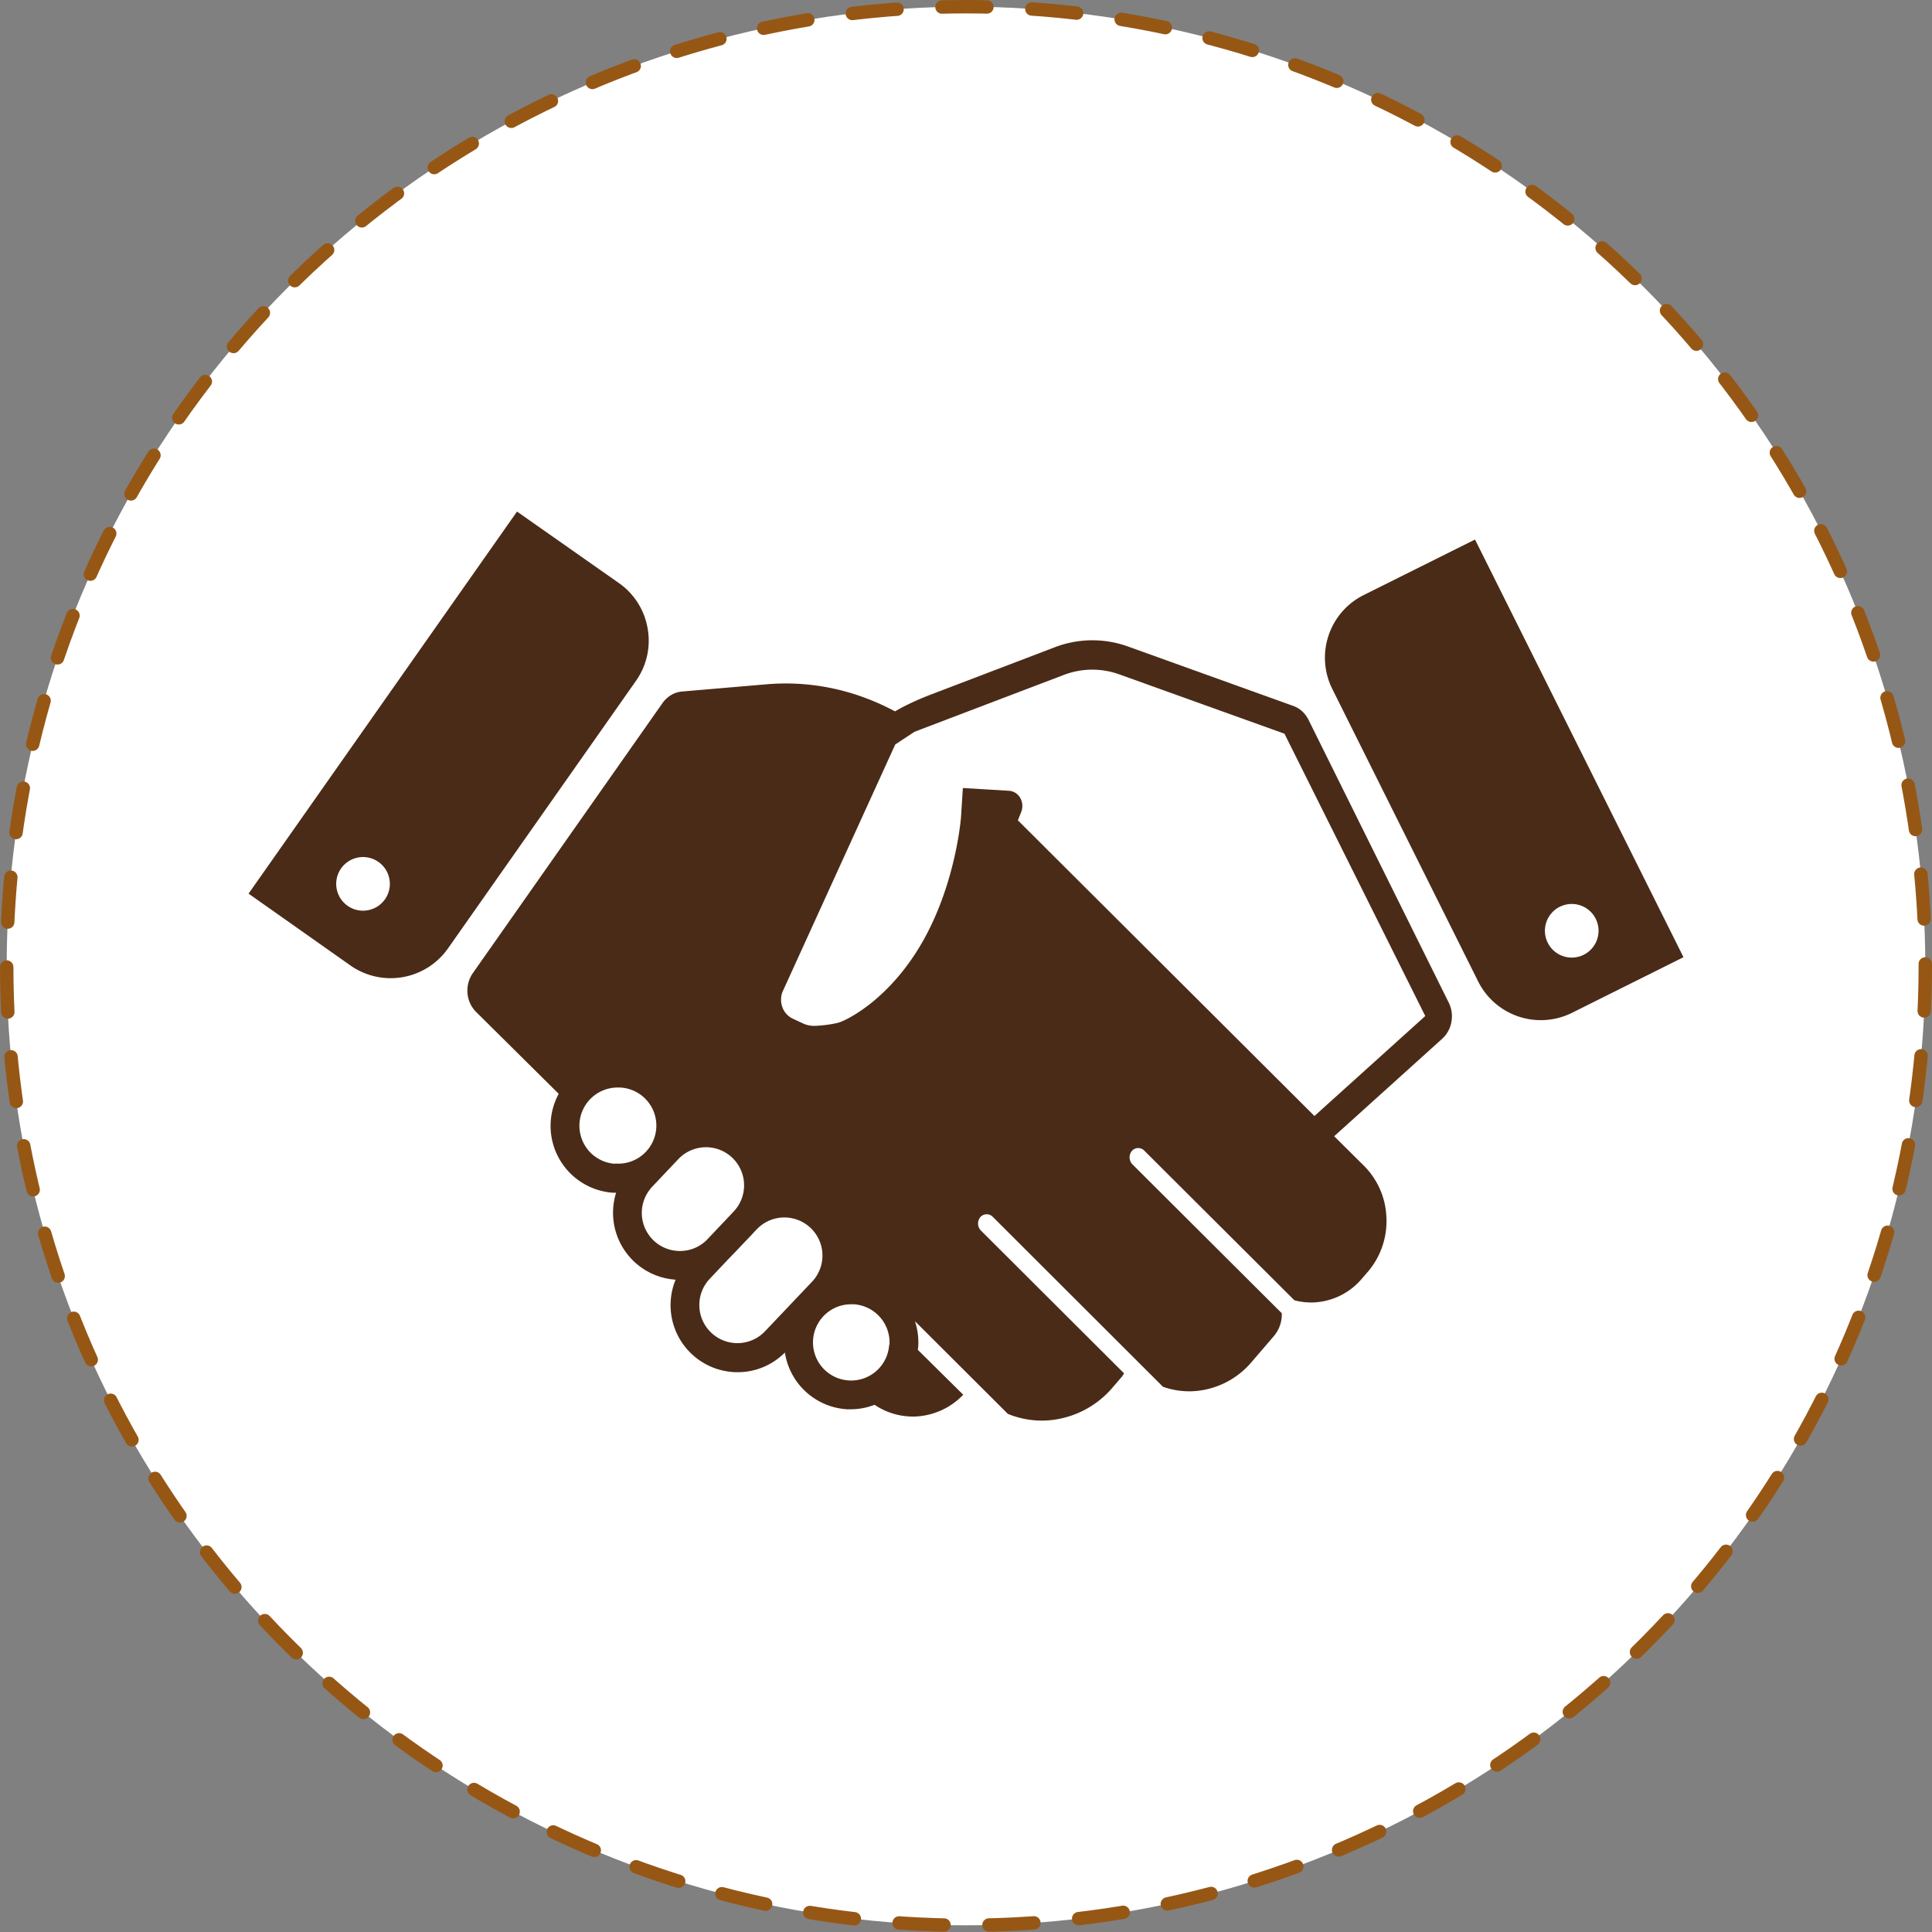 <svg xmlns="http://www.w3.org/2000/svg" viewBox="0 0 432.24 432.24"><rect x="0" y="0" width="432.24" height="432.24" fill="#808080" stroke="none"/><defs><style>.cls-1{fill:#fff;}.cls-2{fill:none;stroke:#965715;stroke-linecap:round;stroke-miterlimit:10;stroke-width:3px;stroke-dasharray:10.06 10.06;}.cls-3{fill:#4a2b17;}</style></defs><g id="Слой_2" data-name="Слой 2"><g id="Слой_1-2" data-name="Слой 1"><g id="Слой_1-2-2" data-name="Слой 1-2"><circle class="cls-1" cx="216.12" cy="216.12" r="214.62"/><circle class="cls-2" cx="216.12" cy="216.12" r="214.62"/></g><path class="cls-3" d="M292.73,161a6.51,6.51,0,0,0-1.43-1.89,5.94,5.94,0,0,0-2-1.19l-36.94-13.28a23.49,23.49,0,0,0-16.36.16l-28,10.69a63.18,63.18,0,0,0-5.86,2.61c-.65.34-1.28.7-1.91,1.05a53.05,53.05,0,0,0-6.63-3,50.56,50.56,0,0,0-22.16-3.05l-18.86,1.61a5.78,5.78,0,0,0-2.42.78,6.41,6.41,0,0,0-1.92,1.78l-42.45,60.44a6.83,6.83,0,0,0-1.2,4.49,6.67,6.67,0,0,0,1.92,4.19L125,244.72a15,15,0,0,0,12.2,22.13l.64,0a15,15,0,0,0,13.31,19.45A15,15,0,0,0,165,307a14.88,14.88,0,0,0,10.6-4.4,15,15,0,0,0,13.85,12.69c.33,0,.67,0,1,0a14.82,14.82,0,0,0,5.21-1,15.39,15.39,0,0,0,9.2,2.62,15.76,15.76,0,0,0,10.64-4.87L205.35,302c0-.23.07-.46.08-.7a15.07,15.07,0,0,0-.73-5.71l20.78,20.73a20.14,20.14,0,0,0,8.45,1.49,21,21,0,0,0,15-7.4L251,308a3.71,3.71,0,0,0,.47-.76l-32-31.92a2.26,2.26,0,0,1-.16-3,1.9,1.9,0,0,1,2.82-.06l38.06,38a17.76,17.76,0,0,0,6.6,1,18.45,18.45,0,0,0,13.2-6.51l5-5.82a7.5,7.5,0,0,0,1.78-5.12l-33.4-33.3a2.27,2.27,0,0,1-.16-3,1.9,1.9,0,0,1,2.82-.06l33.56,33.46a14.67,14.67,0,0,0,4.31.48,15,15,0,0,0,10.8-5.33l1.35-1.56a17.38,17.38,0,0,0,4.13-12,17.2,17.2,0,0,0-4.95-11.61l-9-8.93,2.26,2.25,24.23-21.87a6.57,6.57,0,0,0,2-3.74,6.86,6.86,0,0,0-.6-4.29ZM137.6,260.37a8.52,8.52,0,0,1-7.95-9.06,8.54,8.54,0,0,1,8.49-8l.58,0a8.52,8.52,0,1,1-1.12,17Zm14.52,19.51a8.52,8.52,0,0,1-6.28-14.29c.16-.17,3.48-3.69,5.08-5.37l.84-.89a8.52,8.52,0,0,1,12.38,11.72l-2.37,2.51-1.61,1.69-.27.3-1.06,1.11-.49.52-.08.09A8.46,8.46,0,0,1,152.12,279.88Zm19,18a8.52,8.52,0,0,1-12,.28,8.54,8.54,0,0,1-.44-11.94l4.24-4.49h0L164.6,280c2.88-3.05,3.83-4,4.14-4.39l.11-.1h0c.28-.3.44-.47.45-.47a8.52,8.52,0,1,1,12.37,11.72Zm27.81,3a8.53,8.53,0,1,1-8.52-9.08H191A8.55,8.55,0,0,1,199,300.86Zm95.15-51.2-66.35-66.15.75-1.89a3.68,3.68,0,0,0-.23-3.13,3.12,3.12,0,0,0-2.52-1.59l-4.93-.3-5.38-.32-.41,6.39c0,.13-1.08,14.65-8.48,27.77-7.59,13.46-17.65,18.1-19.18,18.4a28.37,28.37,0,0,1-5,.65,5.81,5.81,0,0,1-2.49-.45l-2.52-1.17a4.47,4.47,0,0,1-2.29-2.53,4.91,4.91,0,0,1,0-3.42l25.24-55.38,4.29-2.83,1.72-.66h0L238,151a17.91,17.91,0,0,1,6.21-1.18h.17a17.88,17.88,0,0,1,6.05,1.06l36.94,13.27,31.5,63.16Z"/><path class="cls-3" d="M330,120.71l-24.93,12.43a15.67,15.67,0,0,0-7,21l32.64,65.45a15.67,15.67,0,0,0,21,7l24.93-12.44Zm21.64,93.53a6,6,0,1,1,6-6A6,6,0,0,1,351.64,214.24Z"/><path class="cls-3" d="M144.89,140.58a15.6,15.6,0,0,0-6.42-10.13l-22.8-16L55.61,199.93,78.4,216a15.67,15.67,0,0,0,21.83-3.82l42.05-59.85A15.56,15.56,0,0,0,144.89,140.58ZM87.15,198.65a6,6,0,1,1-5.05-6.84A6,6,0,0,1,87.15,198.65Z"/></g></g></svg>